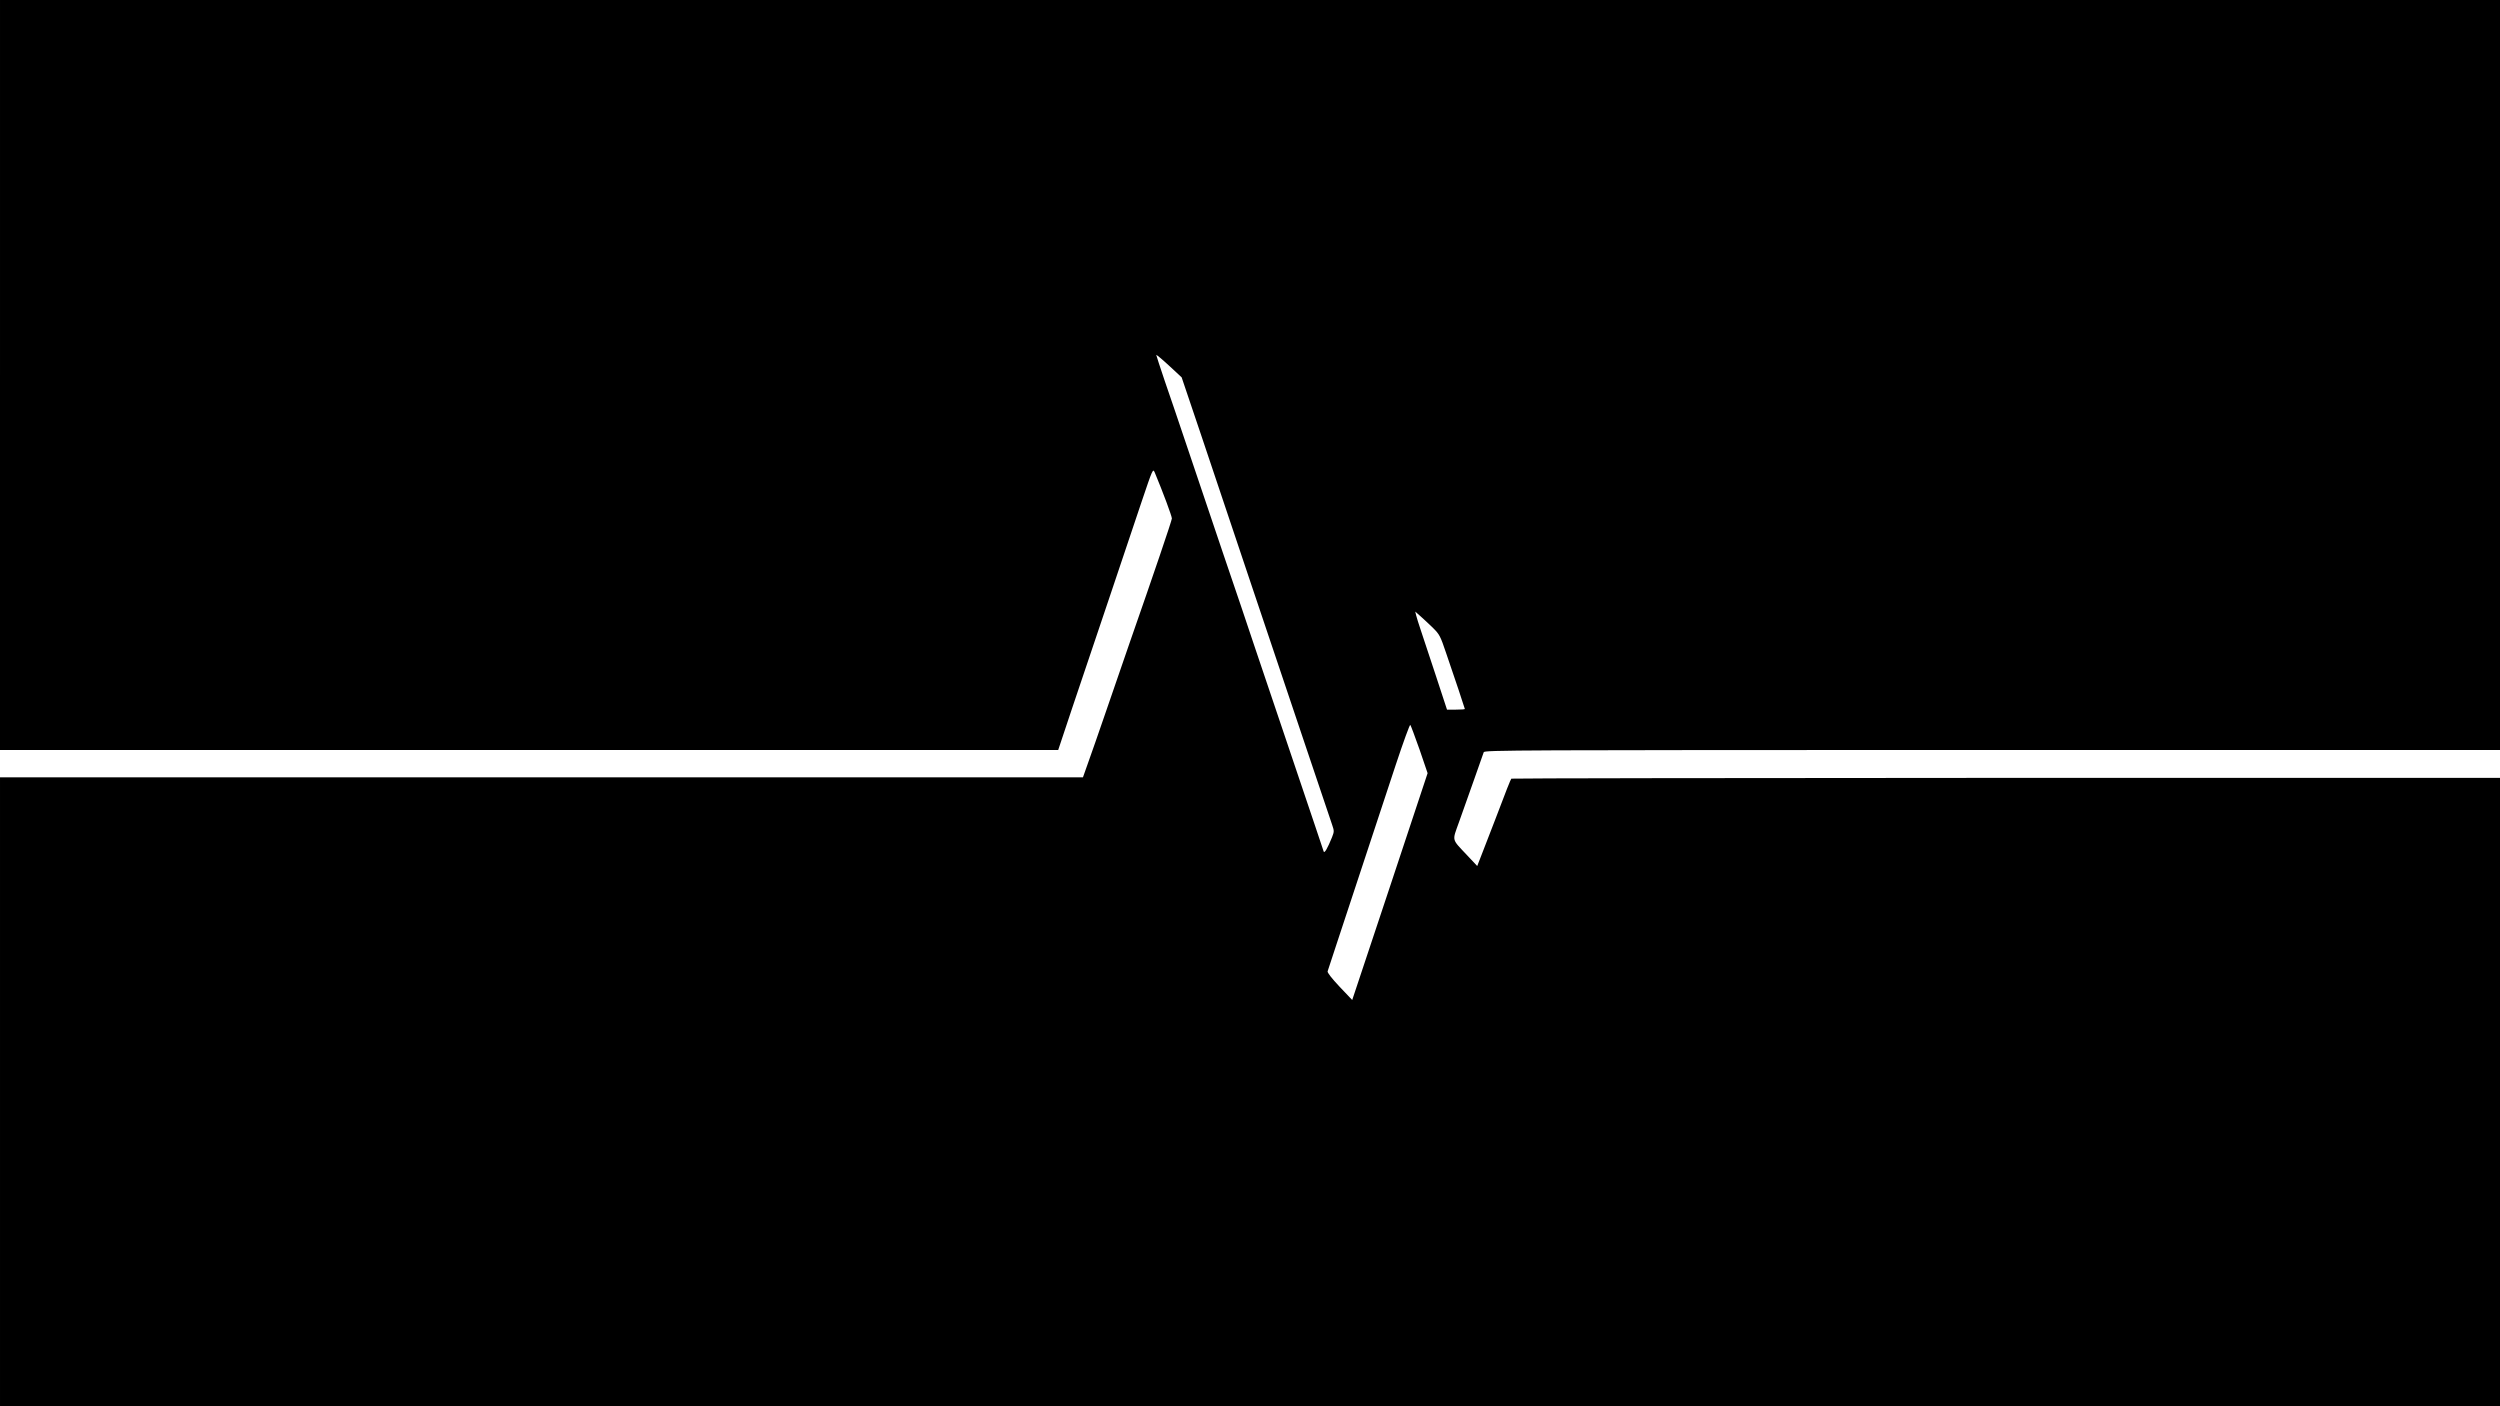 <?xml version="1.0" standalone="no"?>
<!DOCTYPE svg PUBLIC "-//W3C//DTD SVG 20010904//EN"
 "http://www.w3.org/TR/2001/REC-SVG-20010904/DTD/svg10.dtd">
<svg version="1.0" xmlns="http://www.w3.org/2000/svg"
 width="1920pt" height="1080pt" viewBox="0 0 1920 1080"
 preserveAspectRatio="xMidYMid meet">
<g transform="translate(0,1080) scale(0.1,-0.1)"
fill="#000000" stroke="none">
<path d="M0 7920 l0 -2880 4063 0 4064 0 106 318 c59 174 185 551 282 837 96
286 209 621 250 744 89 263 89 265 104 231 63 -151 131 -334 131 -352 0 -15
-142 -433 -322 -948 -67 -193 -102 -294 -193 -560 -48 -140 -106 -306 -128
-367 l-40 -113 -4159 0 -4158 0 0 -2415 0 -2415 9600 0 9600 0 0 2413 0 2413
-3794 0 c-2087 -1 -3797 -3 -3799 -6 -5 -5 -42 -97 -126 -320 -29 -74 -71
-184 -94 -243 l-42 -108 -78 83 c-121 129 -115 105 -62 254 26 71 77 217 115
324 37 107 71 203 75 213 7 16 202 17 3906 17 l3899 0 0 2880 0 2880 -9600 0
-9600 0 0 -2880z m9233 -486 c86 -258 254 -757 372 -1109 118 -352 304 -903
412 -1225 108 -322 204 -607 214 -635 16 -47 16 -51 -1 -95 -34 -84 -58 -126
-64 -110 -2 8 -33 98 -67 200 -34 102 -136 403 -226 670 -90 267 -197 584
-238 705 -40 121 -148 441 -240 710 -91 270 -215 636 -275 815 -60 179 -139
411 -175 515 -35 105 -65 194 -65 199 0 4 44 -32 98 -82 l97 -90 158 -468z
m1774 -1458 c48 -48 55 -60 99 -191 26 -77 69 -204 96 -283 26 -78 48 -145 48
-147 0 -3 -31 -5 -69 -5 l-68 0 -88 268 c-48 147 -100 303 -115 347 -15 44
-30 93 -34 109 l-7 29 43 -38 c24 -21 66 -61 95 -89z m-105 -932 l62 -182
-289 -871 -290 -871 -97 102 c-61 65 -95 109 -92 118 3 8 34 103 69 210 35
107 129 391 208 630 79 239 190 576 247 748 57 172 107 309 111 305 4 -4 36
-90 71 -189z"/>
</g>
</svg>
